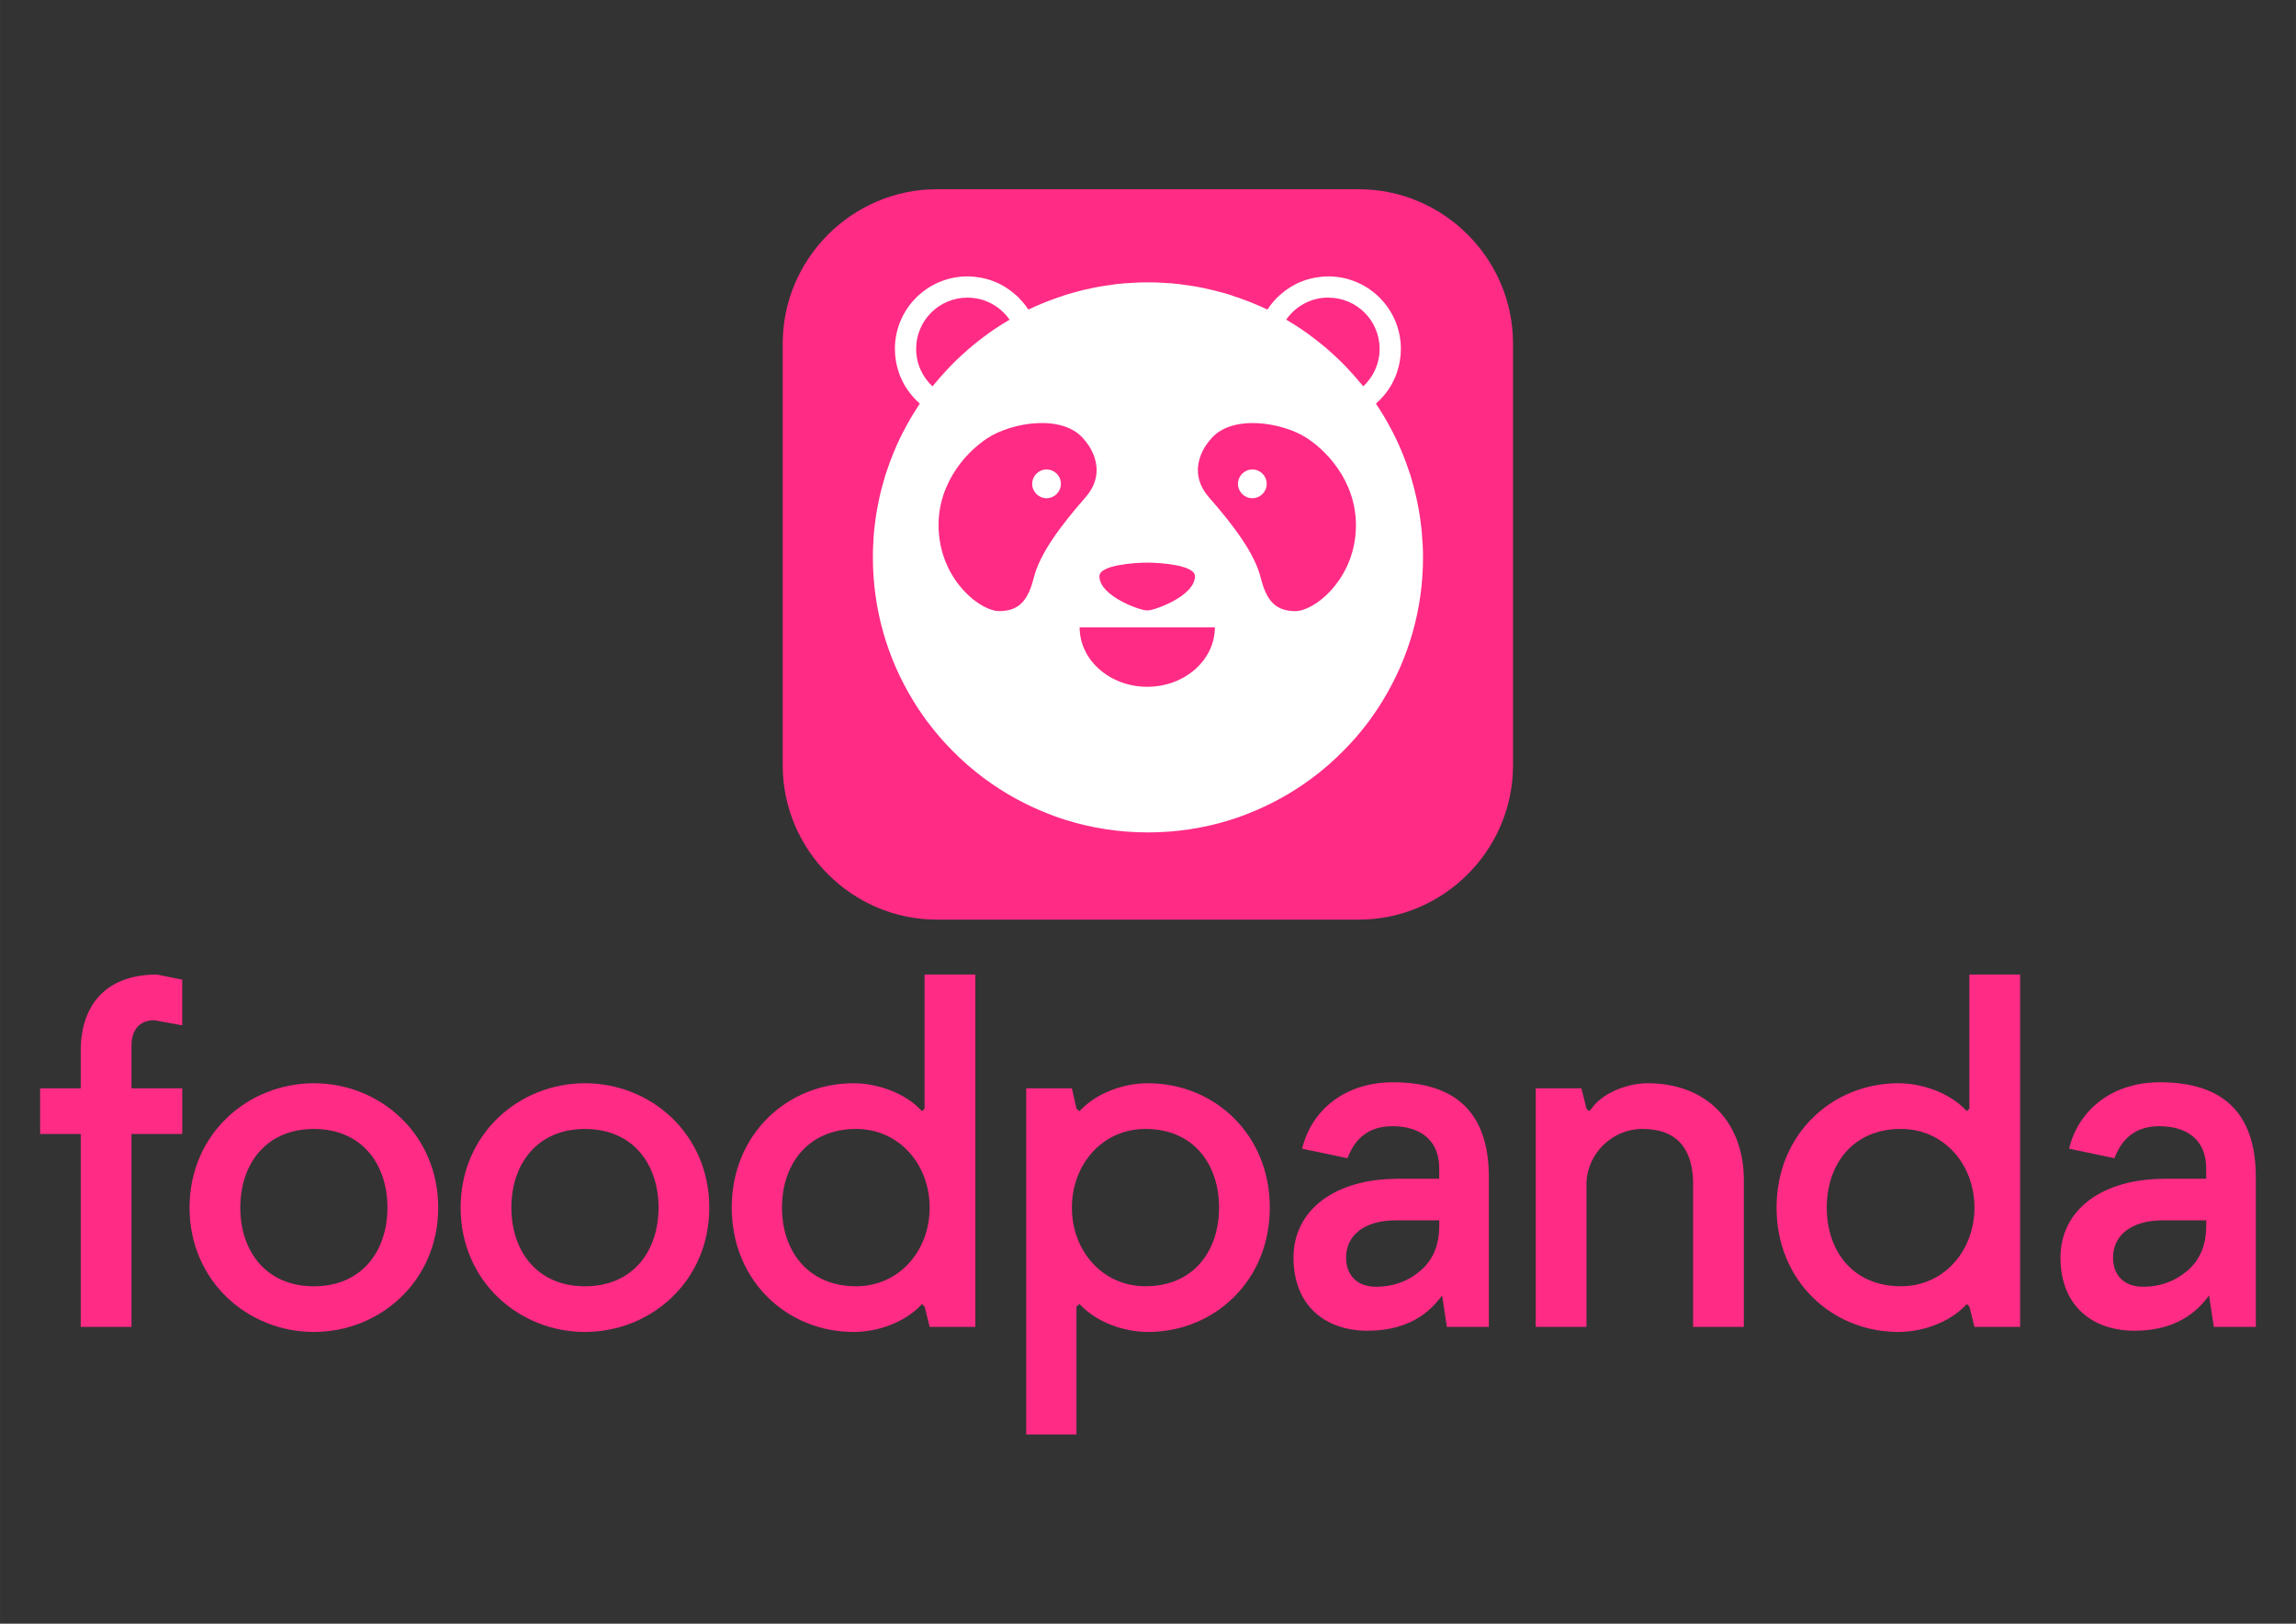 <?xml version="1.0" encoding="UTF-8"?><svg id="a" xmlns="http://www.w3.org/2000/svg" width="297mm" height="210mm" viewBox="0 0 841.89 595.28"><rect x="0" y="0" width="841.89" height="595.28" fill="#333333" stroke="none"/><g><path d="M498.19,337.16h-154.59c-31.13,0-56.6-25.47-56.6-56.6V125.97c0-31.13,25.47-56.6,56.6-56.6h154.59c31.13,0,56.6,25.47,56.6,56.6v154.59c0,31.13-25.47,56.6-56.6,56.6Z" fill="#ff2b85"/><path d="M383.74,172.13c-2.91,0-5.26,2.35-5.26,5.26s2.35,5.26,5.26,5.26,5.26-2.35,5.26-5.26-2.35-5.26-5.26-5.26Zm0,0c-2.91,0-5.26,2.35-5.26,5.26s2.35,5.26,5.26,5.26,5.26-2.35,5.26-5.26-2.35-5.26-5.26-5.26Zm0,0c-2.91,0-5.26,2.35-5.26,5.26s2.35,5.26,5.26,5.26,5.26-2.35,5.26-5.26-2.35-5.26-5.26-5.26Zm75.46,0c-2.91,0-5.26,2.35-5.26,5.26s2.35,5.26,5.26,5.26,5.26-2.35,5.26-5.26-2.35-5.26-5.26-5.26Zm0,0c-2.91,0-5.26,2.35-5.26,5.26s2.35,5.26,5.26,5.26,5.26-2.35,5.26-5.26-2.35-5.26-5.26-5.26Zm-75.46,0c-2.91,0-5.26,2.35-5.26,5.26s2.35,5.26,5.26,5.26,5.26-2.35,5.26-5.26-2.35-5.26-5.26-5.26Zm137.82,26.49c-.05-1.38-.14-2.72-.28-4.06-.05-.32-.05-.6-.09-.92-.18-1.57-.37-3.09-.6-4.66-.32-1.98-.69-3.97-1.11-5.95-.28-1.29-.6-2.58-.92-3.88-.42-1.62-.88-3.18-1.34-4.75v-.05c-.51-1.57-1.06-3.14-1.62-4.66-.55-1.52-1.15-3.05-1.8-4.57-1.25-3.05-2.68-5.95-4.25-8.82-1.52-2.86-3.23-5.63-5.03-8.31,.18-.14,.37-.32,.51-.51,.46-.37,.83-.74,1.25-1.2l.05-.05c.18-.18,.37-.37,.51-.55,.42-.46,.83-.92,1.2-1.43,.18-.18,.32-.42,.46-.6,.46-.6,.88-1.2,1.25-1.85,.09-.14,.14-.23,.23-.32,.05-.09,.09-.14,.14-.23,.05-.05,.05-.14,.09-.18,.32-.65,.69-1.29,.97-1.94,.42-.83,.78-1.71,1.06-2.63,.14-.32,.23-.69,.32-1.06,.09-.32,.18-.65,.28-1.02,.09-.42,.23-.78,.28-1.2,.14-.65,.28-1.34,.32-2.03,.05-.09,.05-.23,.05-.32,.05-.28,.05-.51,.09-.78,.05-.69,.09-1.43,.09-2.17,0-14.68-11.91-26.59-26.63-26.59-.83,0-1.66,.05-2.49,.14-.32,.05-.69,.05-1.02,.14-.69,.05-1.34,.18-1.98,.32-.78,.14-1.62,.37-2.35,.6-.18,.05-.37,.09-.51,.14-.69,.23-1.29,.46-1.94,.74-.05,0-.09,.05-.14,.05-.78,.32-1.52,.69-2.22,1.11-.65,.32-1.25,.69-1.85,1.11-.18,.09-.32,.18-.46,.32-.55,.37-1.15,.78-1.66,1.25-.18,.09-.42,.23-.6,.51-.51,.37-.97,.78-1.38,1.2-.23,.18-.42,.42-.55,.6l-.05,.05c-.46,.46-.88,.92-1.29,1.43-.55,.65-1.06,1.34-1.52,2.03-.14,.14-.23,.28-.32,.42-1.52-.74-3.05-1.43-4.57-2.03-1.52-.65-3.05-1.25-4.62-1.8-.97-.37-1.98-.74-3-1.02-.88-.37-1.75-.65-2.63-.88-.88-.28-1.75-.51-2.68-.74-.65-.18-1.25-.37-1.89-.51-.88-.23-1.75-.42-2.63-.6-1.25-.32-2.49-.55-3.78-.78-.42-.09-.88-.18-1.34-.23-1.15-.18-2.35-.37-3.55-.51-.69-.14-1.38-.18-2.08-.28-1.57-.18-3.14-.32-4.75-.37-.18-.05-.37-.05-.51-.05-1.94-.14-3.83-.18-5.77-.18s-3.83,.05-5.77,.18c-.14,0-.32,0-.51,.05-1.62,.05-3.18,.18-4.75,.37-.69,.09-1.38,.14-2.08,.28-1.2,.14-2.4,.32-3.55,.51-.46,.05-.92,.14-1.34,.23-1.25,.23-2.54,.46-3.74,.78-.92,.14-1.8,.37-2.68,.6-.65,.14-1.25,.32-1.89,.51-.92,.23-1.8,.46-2.68,.74-.88,.23-1.75,.51-2.63,.88-1.02,.28-2.03,.65-3,1.02-1.57,.55-3.09,1.15-4.62,1.8-1.52,.6-3.05,1.29-4.57,2.03-.09-.14-.18-.28-.32-.42-.46-.69-.97-1.38-1.52-2.03-.42-.51-.83-.97-1.29-1.43l-.05-.05c-.14-.18-.32-.42-.55-.6-.42-.42-.88-.83-1.38-1.2-.18-.28-.42-.42-.6-.51-.51-.46-1.11-.88-1.66-1.25-.14-.14-.28-.23-.46-.32-.6-.42-1.2-.78-1.85-1.11-.69-.42-1.43-.78-2.22-1.11-.05,0-.09-.05-.14-.05-.65-.28-1.25-.51-1.94-.74-.14-.05-.32-.09-.51-.14-.74-.23-1.57-.46-2.35-.6-.65-.14-1.29-.28-1.98-.32-.32-.09-.69-.09-1.02-.14-.83-.09-1.66-.14-2.49-.14-14.72,0-26.63,11.91-26.63,26.59,0,.74,.05,1.48,.09,2.17,.05,.28,.05,.51,.09,.78,0,.09,0,.23,.05,.32,.05,.69,.18,1.38,.32,2.03,.05,.42,.18,.78,.28,1.2,.09,.37,.18,.69,.28,1.02,.09,.37,.18,.74,.32,1.06,.28,.92,.65,1.8,1.06,2.63,.28,.65,.65,1.29,.97,1.94,.05,.05,.05,.14,.09,.18,.05,.09,.09,.14,.14,.23,.09,.09,.14,.18,.23,.32,.37,.65,.78,1.25,1.25,1.85,.14,.18,.28,.42,.46,.6,.37,.51,.78,.97,1.2,1.43,.14,.18,.32,.37,.51,.55l.05,.05c.42,.46,.78,.83,1.25,1.2,.14,.18,.32,.37,.51,.51-1.8,2.68-3.51,5.45-5.03,8.31-1.57,2.86-3,5.77-4.25,8.82-.65,1.52-1.25,3.05-1.8,4.57-.55,1.52-1.11,3.09-1.62,4.66v.05c-.46,1.57-.92,3.14-1.34,4.75-.32,1.29-.65,2.58-.92,3.88-.42,1.98-.78,3.97-1.11,5.95-.23,1.57-.42,3.09-.6,4.66-.05,.32-.05,.6-.09,.92-.14,1.34-.23,2.68-.28,4.06-.14,1.89-.18,3.83-.18,5.72,0,19.15,5.35,37.06,14.63,52.29,.69,1.11,1.38,2.26,2.12,3.37,.92,1.38,1.85,2.72,2.82,4.06,1.98,2.63,4.02,5.17,6.23,7.62,1.11,1.2,2.22,2.4,3.37,3.55,1.8,1.85,3.69,3.6,5.68,5.35,1.02,.88,2.03,1.71,3.05,2.54,7.15,5.72,15.14,10.52,23.68,14.12h.05c3,1.29,6.09,2.45,9.23,3.42,9.46,2.95,19.57,4.52,30,4.52s20.54-1.57,30-4.52c3.14-.97,6.23-2.12,9.23-3.42h.05c8.54-3.6,16.52-8.4,23.68-14.12,1.02-.83,2.03-1.66,3.05-2.54,1.98-1.75,3.88-3.51,5.68-5.35,1.15-1.15,2.26-2.35,3.37-3.55,2.22-2.45,4.25-4.98,6.23-7.62,.97-1.34,1.89-2.68,2.82-4.06,.74-1.11,1.43-2.26,2.12-3.37,9.28-15.23,14.63-33.14,14.63-52.29,0-1.89-.05-3.83-.18-5.72Zm-100.89,7.66c4.57,0,17.49,.83,17.49,4.98,0,7.52-15.97,12.92-17.49,12.51-1.52,.42-17.54-4.98-17.54-12.51,0-4.15,12.97-4.98,17.54-4.98Zm-58.66-45.6c8.77-5.82,28.15-9.23,35.77,.78,0,0,9.6,10.25,.18,20.95-9.37,10.71-16.71,20.68-18.88,29.35-2.17,8.68-5.63,12.23-12.6,12.28-6.97,.05-20.49-10.71-22.15-27.88-1.71-17.17,8.95-29.72,17.68-35.49Zm83.45,69.32c0,12.05-11.12,21.79-24.79,21.79s-24.79-9.74-24.79-21.79h49.57Zm29.4-5.95c-6.97-.05-10.43-3.6-12.6-12.28-2.17-8.68-9.51-18.65-18.88-29.35-9.42-10.71,.18-20.95,.18-20.95,7.62-10.02,27-6.6,35.77-.78,8.72,5.77,19.38,18.32,17.68,35.49-1.66,17.17-15.19,27.92-22.15,27.88Zm12.18-114.93c10.43,0,18.83,8.4,18.83,18.78,0,5.45-2.31,10.29-6,13.75-.37-.51-.78-.97-1.2-1.43-1.02-1.25-2.08-2.45-3.18-3.65-1.06-1.2-2.17-2.35-3.32-3.51-1.15-1.15-2.31-2.26-3.51-3.32-1.2-1.11-2.4-2.17-3.65-3.18-1.25-1.06-2.54-2.03-3.83-3-1.2-.92-2.4-1.8-3.65-2.63-.14-.14-.28-.23-.42-.28-1.25-.88-2.54-1.66-3.83-2.45-.55-.37-1.11-.69-1.66-1.02,3.42-4.89,9.05-8.08,15.42-8.08Zm-151.11,18.78c0-10.38,8.4-18.78,18.83-18.78,6.37,0,12,3.18,15.42,8.08-.55,.32-1.11,.65-1.66,1.02-1.29,.78-2.58,1.57-3.83,2.45-.14,.05-.28,.14-.42,.28-1.25,.83-2.45,1.71-3.65,2.63-1.29,.97-2.58,1.94-3.83,3-1.25,1.02-2.45,2.08-3.65,3.18-1.2,1.06-2.35,2.17-3.51,3.32-1.15,1.15-2.26,2.31-3.32,3.51-1.11,1.2-2.17,2.4-3.18,3.65-.42,.46-.83,.92-1.2,1.43-3.69-3.46-6-8.31-6-13.75Zm123.28,44.22c-2.91,0-5.26,2.35-5.26,5.26s2.35,5.26,5.26,5.26,5.26-2.35,5.26-5.26-2.35-5.26-5.26-5.26Zm-75.46,10.52c2.91,0,5.26-2.35,5.26-5.26s-2.35-5.26-5.26-5.26-5.26,2.35-5.26,5.26,2.35,5.26,5.26,5.26Zm75.46-10.52c-2.91,0-5.26,2.35-5.26,5.26s2.35,5.26,5.26,5.26,5.26-2.35,5.26-5.26-2.35-5.26-5.26-5.26Zm-75.46,0c-2.91,0-5.26,2.35-5.26,5.26s2.35,5.26,5.26,5.26,5.26-2.35,5.26-5.26-2.35-5.26-5.26-5.26Zm75.46,0c-2.91,0-5.26,2.35-5.26,5.26s2.35,5.26,5.26,5.26,5.26-2.35,5.26-5.26-2.35-5.26-5.26-5.26Zm-75.46,0c-2.91,0-5.26,2.35-5.26,5.26s2.35,5.26,5.26,5.26,5.26-2.35,5.26-5.26-2.35-5.26-5.26-5.26Z" fill="#fff"/></g><g><path d="M14.71,399h14.89v-13.8c0-16.75,9.31-27.91,27.91-27.91l9.3,1.86v16.75l-10.23-1.86c-5.58,0-8.37,3.72-8.37,9.3v15.66h18.61v16.75h-18.61v70.71H29.6v-70.71H14.71v-16.75Z" fill="#ff2b85"/><path d="M115.09,397.14c24.19,0,45.59,18.61,45.59,45.59s-21.4,45.59-45.59,45.59-45.59-18.61-45.59-45.59,21.4-45.59,45.59-45.59Zm0,74.44c17.68,0,26.98-13.03,26.98-28.84s-9.3-28.84-26.98-28.84-26.98,13.03-26.98,28.84,9.31,28.84,26.98,28.84Z" fill="#ff2b85"/><path d="M214.49,397.14c24.19,0,45.59,18.61,45.59,45.59s-21.4,45.59-45.59,45.59-45.59-18.61-45.59-45.59,21.4-45.59,45.59-45.59Zm0,74.44c17.68,0,26.98-13.03,26.98-28.84s-9.3-28.84-26.98-28.84-26.98,13.03-26.98,28.84,9.31,28.84,26.98,28.84Z" fill="#ff2b85"/><path d="M357.63,486.46h-16.75l-1.86-7.44-.93-.93-.93,.93c-5.58,5.58-14.89,9.3-24.19,9.3-24.19,0-44.66-18.61-44.66-45.59s20.47-45.59,44.66-45.59c9.12,0,18.61,3.72,24.19,9.3l.93,.93,.93-.93v-49.16h18.61v129.18Zm-43.73-72.57c-17.68,0-27.17,13.03-27.17,28.84s9.49,28.84,27.17,28.84c15.82,0,26.98-13.03,26.98-28.84s-11.17-28.84-26.98-28.84Z" fill="#ff2b85"/><path d="M376.29,399h16.75l1.67,7.44,1.12,.93,.93-.93c5.58-5.58,14.89-9.3,24.19-9.3,24.19,0,44.66,18.61,44.66,45.59s-20.47,45.59-44.66,45.59c-9.12,0-18.61-3.72-24.19-9.3l-.93-.93-1.12,.93v46.89h-18.42v-126.91Zm43.73,72.57c17.68,0,26.98-13.03,26.98-28.84s-9.3-28.84-26.98-28.84c-15.82,0-26.98,13.03-26.98,28.84s11.16,28.84,26.98,28.84Z" fill="#ff2b85"/><path d="M512.49,432.16h15.24v-3.85c0-10.51-7.18-15.42-17.17-15.42-8.06,0-13.49,3.85-16.47,11.74l-16.64-3.5c3.68-14.89,16.47-24.35,33.28-24.35,23.47,0,35.21,11.56,35.21,34.86v54.83h-15.41l-1.75-11.56c-6.13,8.58-15.24,12.96-27.33,12.96-15.59,0-27.15-9.28-27.15-26.8s15.24-28.9,38.19-28.9Zm-7.88,39.59c6.13,0,11.56-1.93,16.12-5.78,4.73-4.03,7.01-9.46,7.01-16.64v-1.93h-15.94c-11.21,0-18.22,5.26-18.22,13.66,0,6.31,3.85,10.69,11.04,10.69Z" fill="#ff2b85"/><path d="M563.12,399h16.75l1.86,7.44,.93,.93,.93-.93c3.72-5.58,13.03-9.3,20.47-9.3,22.33,0,35.36,14.89,35.36,35.36v53.97h-18.61v-53.97c-.56-11.91-6.33-18.61-18.61-18.61-10.98,0-20.1,8.93-20.47,19.73v52.85h-18.61v-87.46Z" fill="#ff2b85"/><path d="M740.74,486.46h-16.75l-1.86-7.44-.93-.93-.93,.93c-5.58,5.58-14.89,9.3-24.19,9.3-24.19,0-44.66-18.61-44.66-45.59s20.47-45.59,44.66-45.59c9.12,0,18.61,3.72,24.19,9.3l.93,.93,.93-.93v-49.16h18.61v129.18Zm-43.73-72.57c-17.68,0-27.17,13.03-27.17,28.84s9.49,28.84,27.17,28.84c15.82,0,26.98-13.03,26.98-28.84s-11.16-28.84-26.98-28.84Z" fill="#ff2b85"/><path d="M793.72,432.16h15.24v-3.85c0-10.51-7.18-15.42-17.17-15.42-8.06,0-13.49,3.85-16.47,11.74l-16.64-3.5c3.68-14.89,16.47-24.35,33.28-24.35,23.47,0,35.21,11.56,35.21,34.86v54.83h-15.41l-1.75-11.56c-6.13,8.58-15.24,12.96-27.33,12.96-15.59,0-27.15-9.28-27.15-26.8s15.24-28.9,38.19-28.9Zm-7.88,39.59c6.13,0,11.56-1.93,16.12-5.78,4.73-4.03,7.01-9.46,7.01-16.64v-1.93h-15.94c-11.21,0-18.22,5.26-18.22,13.66,0,6.31,3.85,10.69,11.04,10.69Z" fill="#ff2b85"/></g></svg>